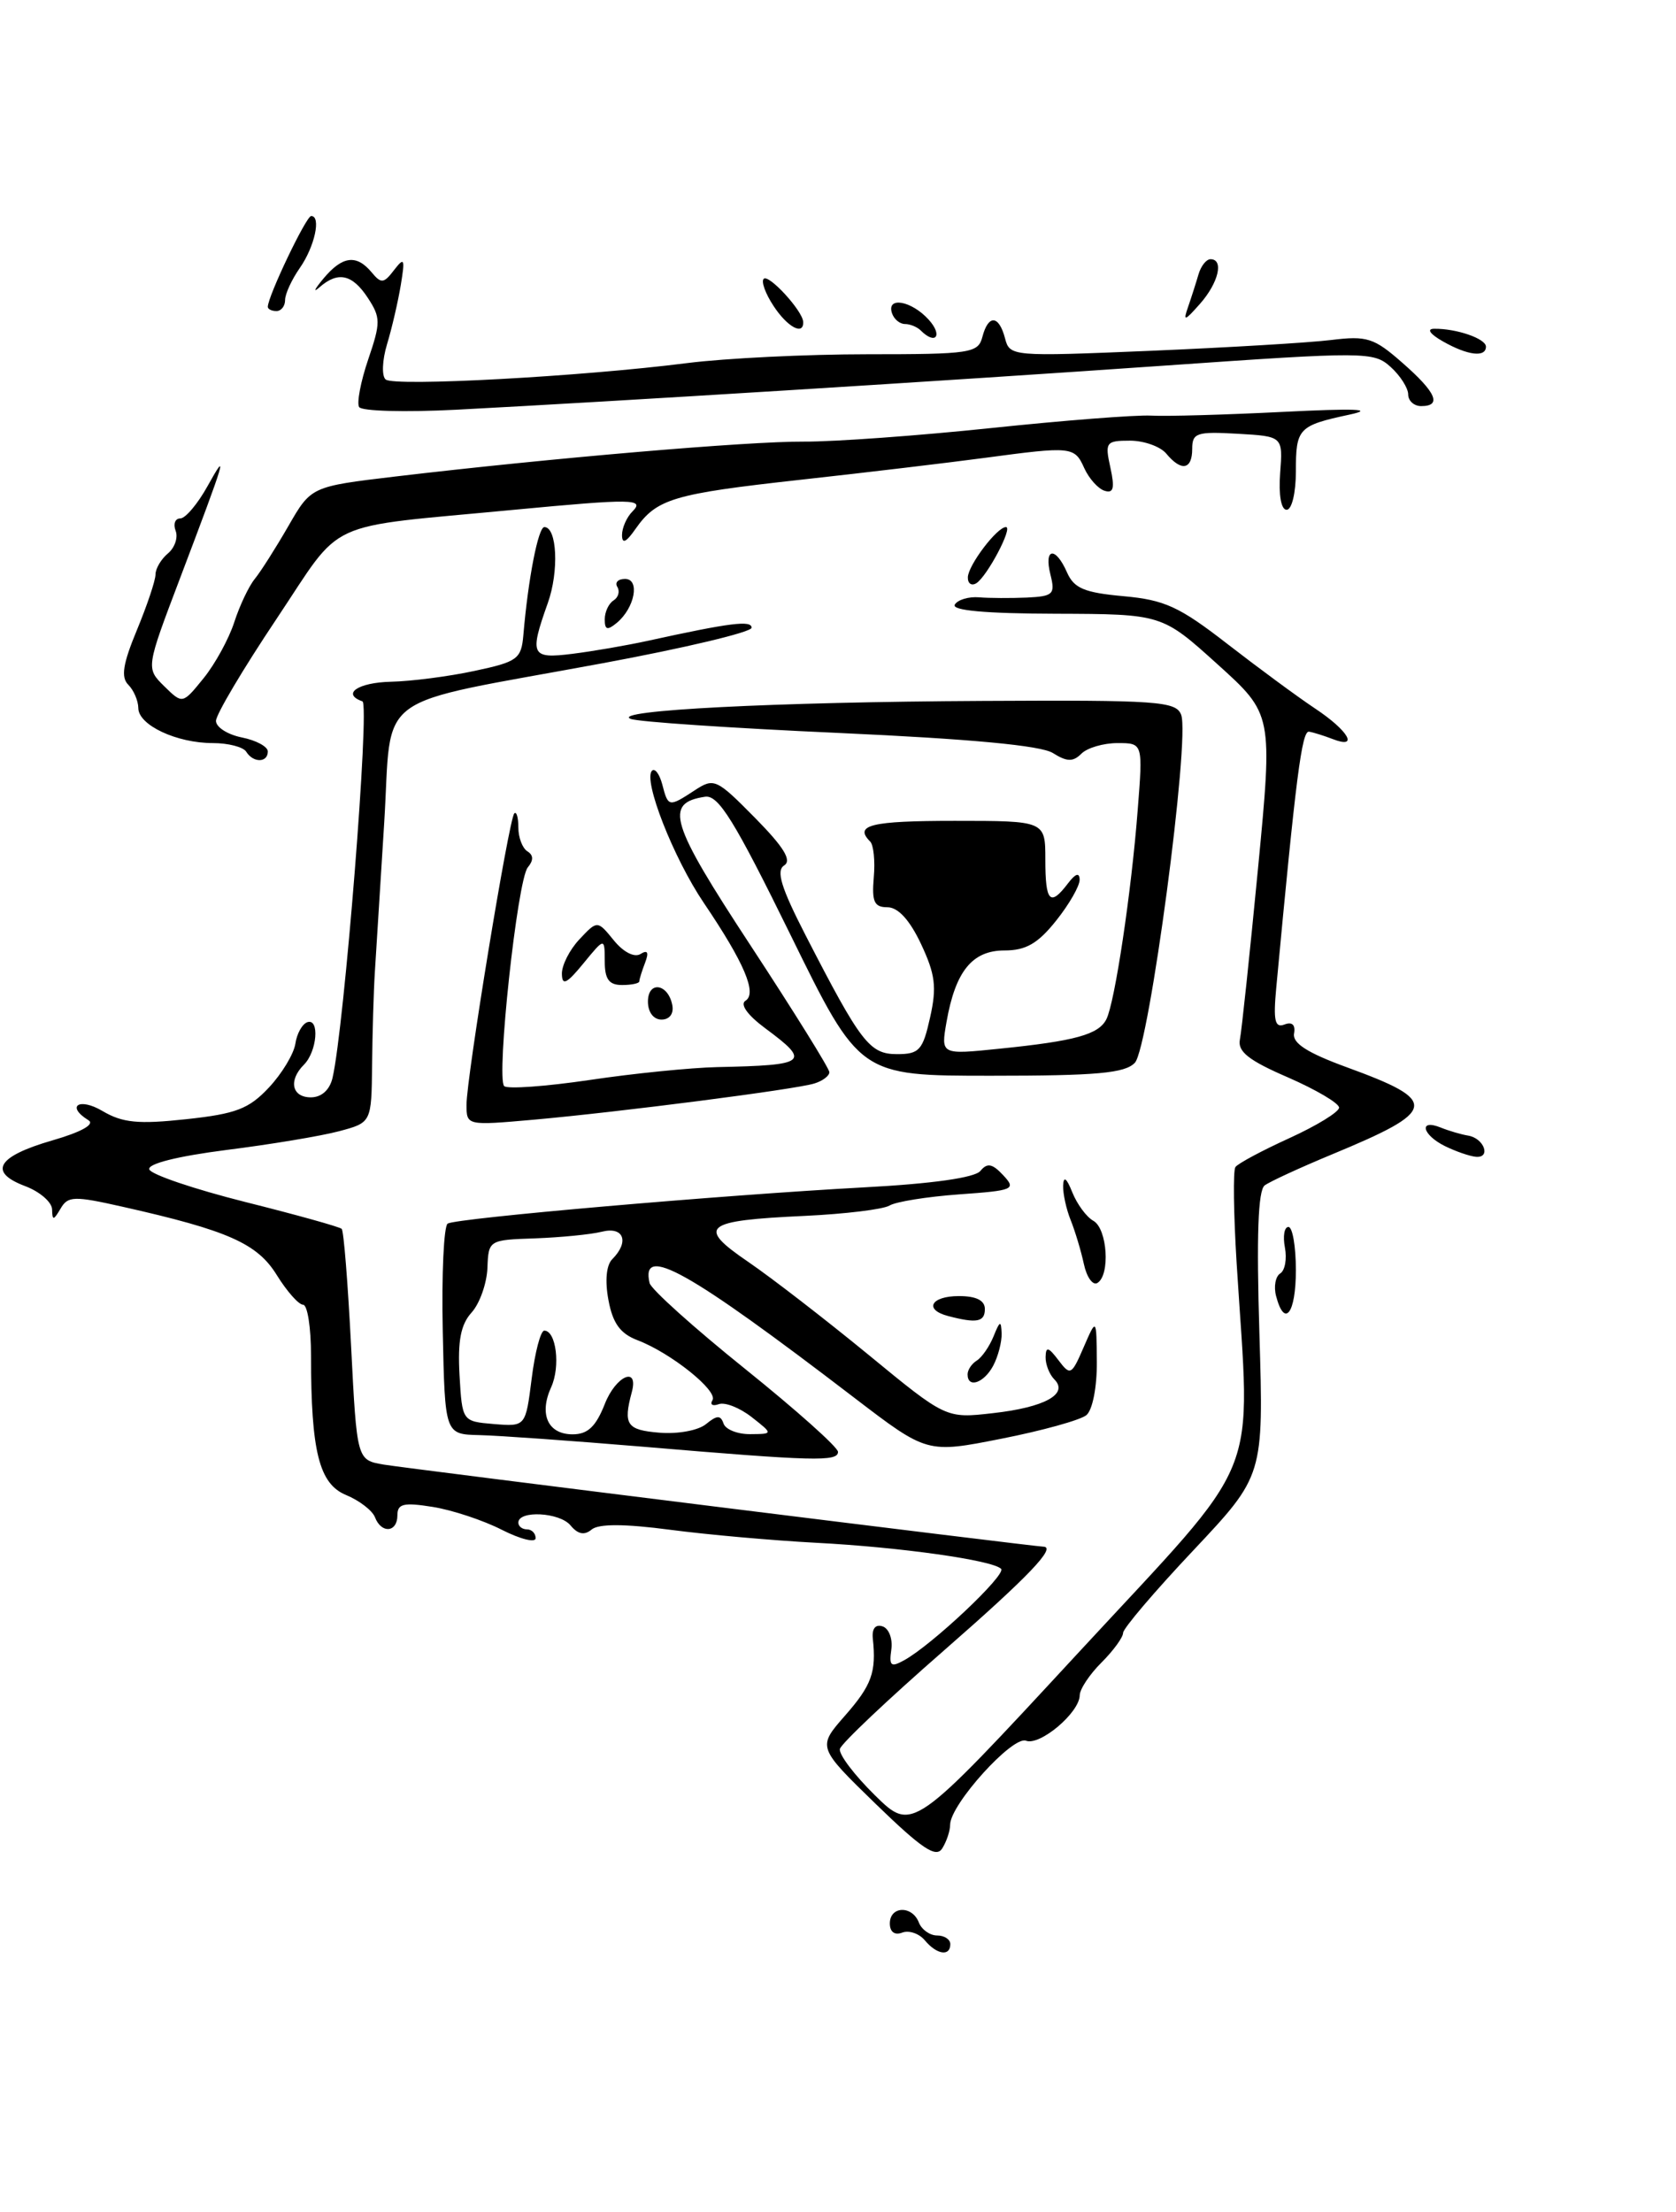 <?xml version="1.0" encoding="UTF-8" standalone="no"?>
<!DOCTYPE svg PUBLIC "-//W3C//DTD SVG 1.1//EN" "http://www.w3.org/Graphics/SVG/1.1/DTD/svg11.dtd" >
<svg xmlns="http://www.w3.org/2000/svg" xmlns:xlink="http://www.w3.org/1999/xlink" version="1.1" viewBox="0 0 194 256">
 <g >
 <path fill="currentColor"
d=" M 107.05 224.56 C 106.39 223.77 105.21 223.37 104.43 223.67 C 103.56 224.00 103.00 223.59 103.00 222.61 C 103.00 220.58 105.59 220.50 106.36 222.50 C 106.68 223.32 107.63 224.00 108.47 224.00 C 109.31 224.00 110.00 224.45 110.00 225.00 C 110.00 226.46 108.43 226.22 107.05 224.56 Z  M 101.38 208.79 C 94.61 202.21 94.61 202.21 97.80 198.57 C 100.90 195.04 101.45 193.54 101.03 189.64 C 100.91 188.48 101.34 187.95 102.17 188.23 C 102.90 188.48 103.35 189.69 103.17 190.92 C 102.90 192.81 103.12 193.00 104.67 192.14 C 107.90 190.36 116.52 182.23 115.88 181.57 C 114.91 180.57 104.24 179.06 94.44 178.55 C 89.52 178.29 81.94 177.62 77.60 177.05 C 72.29 176.35 69.29 176.34 68.48 177.02 C 67.64 177.72 66.89 177.57 66.03 176.53 C 64.77 175.02 60.00 174.77 60.00 176.22 C 60.00 176.65 60.45 177.00 61.00 177.00 C 61.55 177.00 62.00 177.46 62.00 178.02 C 62.00 178.58 60.24 178.14 58.09 177.05 C 55.94 175.95 52.34 174.76 50.09 174.40 C 46.71 173.86 46.00 174.03 46.00 175.37 C 46.00 177.37 44.14 177.53 43.40 175.59 C 43.10 174.82 41.60 173.66 40.05 173.02 C 36.94 171.73 36.00 168.00 36.00 156.86 C 36.00 153.64 35.59 151.00 35.08 151.00 C 34.58 151.00 33.21 149.46 32.04 147.57 C 29.78 143.91 26.40 142.41 14.23 139.67 C 8.56 138.39 7.86 138.41 7.01 139.88 C 6.19 141.27 6.06 141.28 6.03 139.97 C 6.01 139.13 4.61 137.91 2.90 137.27 C -1.41 135.64 -0.33 133.83 6.07 131.98 C 9.43 131.01 11.01 130.12 10.24 129.65 C 7.60 128.02 9.16 126.98 11.86 128.58 C 14.18 129.95 16.00 130.13 21.55 129.53 C 27.32 128.91 28.81 128.34 31.13 125.86 C 32.64 124.25 34.01 121.97 34.19 120.79 C 34.36 119.62 34.99 118.50 35.58 118.30 C 37.02 117.83 36.70 121.70 35.18 123.22 C 33.36 125.04 33.78 127.00 35.98 127.00 C 37.21 127.00 38.16 126.15 38.49 124.75 C 39.84 119.01 42.83 81.47 41.95 81.17 C 39.50 80.31 41.43 78.99 45.25 78.90 C 47.59 78.85 51.94 78.29 54.91 77.65 C 59.91 76.59 60.34 76.27 60.58 73.50 C 61.13 67.00 62.30 61.00 63.01 61.00 C 64.48 61.00 64.72 66.13 63.41 69.79 C 61.26 75.83 61.47 76.27 66.25 75.67 C 68.59 75.38 72.53 74.70 75.00 74.16 C 84.53 72.07 87.00 71.76 87.00 72.65 C 87.00 73.16 79.24 75.00 69.75 76.76 C 42.64 81.78 45.44 79.73 44.47 95.26 C 44.02 102.54 43.53 110.30 43.39 112.50 C 43.25 114.70 43.11 119.52 43.07 123.21 C 43.00 129.92 43.00 129.92 39.25 130.92 C 37.19 131.47 31.32 132.45 26.21 133.09 C 20.52 133.82 17.06 134.69 17.28 135.34 C 17.48 135.93 22.47 137.62 28.39 139.11 C 34.30 140.59 39.32 141.99 39.55 142.22 C 39.79 142.45 40.27 148.56 40.64 155.80 C 41.31 168.97 41.31 168.97 44.40 169.50 C 46.84 169.92 119.75 178.99 120.75 179.00 C 122.36 179.01 119.06 182.46 109.25 191.03 C 102.79 196.67 97.37 201.79 97.22 202.41 C 97.07 203.03 98.90 205.44 101.28 207.78 C 105.62 212.04 105.62 212.04 124.81 191.29 C 146.42 167.92 144.75 172.03 143.14 146.15 C 142.79 140.46 142.72 135.47 143.00 135.07 C 143.28 134.66 146.09 133.16 149.25 131.72 C 152.41 130.28 155.00 128.69 155.00 128.19 C 155.00 127.68 152.33 126.11 149.08 124.69 C 144.54 122.73 143.24 121.70 143.52 120.31 C 143.72 119.32 144.66 110.44 145.61 100.58 C 147.33 82.66 147.33 82.66 140.92 76.87 C 134.50 71.07 134.50 71.07 122.19 71.03 C 114.04 71.01 110.10 70.65 110.52 69.97 C 110.86 69.41 112.13 69.03 113.33 69.13 C 114.52 69.23 117.01 69.24 118.86 69.16 C 121.92 69.01 122.16 68.78 121.59 66.50 C 120.81 63.39 122.18 63.21 123.51 66.25 C 124.32 68.09 125.52 68.59 130.05 69.00 C 134.81 69.43 136.51 70.21 142.05 74.51 C 145.60 77.26 150.18 80.64 152.24 82.01 C 156.11 84.58 157.33 86.73 154.25 85.53 C 153.29 85.16 152.06 84.77 151.53 84.68 C 150.69 84.52 150.00 89.93 147.73 114.30 C 147.37 118.13 147.57 119.00 148.68 118.57 C 149.57 118.23 149.97 118.61 149.79 119.61 C 149.58 120.73 151.33 121.85 155.87 123.51 C 166.65 127.44 166.47 128.51 154.16 133.61 C 150.50 135.13 147.00 136.74 146.39 137.19 C 145.62 137.76 145.43 143.02 145.78 154.40 C 146.27 170.78 146.27 170.78 138.14 179.42 C 133.66 184.17 130.00 188.47 130.00 188.98 C 130.00 189.49 128.88 191.03 127.50 192.41 C 126.12 193.78 124.99 195.49 124.98 196.20 C 124.96 198.21 120.37 202.08 118.76 201.46 C 117.21 200.86 110.01 208.82 109.98 211.17 C 109.98 211.90 109.56 213.14 109.06 213.93 C 108.35 215.06 106.72 213.97 101.38 208.79 Z  M 74.50 167.44 C 66.25 166.75 57.70 166.14 55.50 166.09 C 51.50 166.00 51.50 166.00 51.25 154.06 C 51.11 147.49 51.37 141.89 51.82 141.61 C 52.85 140.98 83.41 138.32 99.98 137.42 C 107.92 137.00 112.83 136.30 113.48 135.52 C 114.27 134.55 114.86 134.66 116.12 136.01 C 117.65 137.65 117.36 137.78 111.01 138.23 C 107.30 138.50 103.69 139.08 102.97 139.52 C 102.25 139.96 97.83 140.50 93.14 140.72 C 81.43 141.26 80.59 141.94 86.62 146.05 C 89.30 147.88 95.55 152.71 100.50 156.77 C 109.50 164.17 109.50 164.17 114.93 163.55 C 120.93 162.88 123.73 161.33 122.04 159.64 C 121.47 159.07 121.01 157.90 121.03 157.05 C 121.06 155.81 121.35 155.88 122.51 157.41 C 123.89 159.24 124.03 159.17 125.44 155.91 C 126.92 152.50 126.92 152.50 126.96 157.63 C 126.98 160.56 126.46 163.19 125.75 163.78 C 125.06 164.35 120.63 165.58 115.90 166.51 C 107.31 168.21 107.31 168.21 98.90 161.78 C 79.61 147.01 74.13 143.95 75.19 148.49 C 75.36 149.21 80.34 153.68 86.25 158.43 C 92.16 163.18 97.00 167.50 97.00 168.03 C 97.00 169.18 94.24 169.11 74.50 167.44 Z  M 70.01 162.48 C 71.29 159.21 73.96 158.06 73.13 161.12 C 72.12 164.88 72.54 165.50 76.32 165.81 C 78.46 165.99 80.84 165.55 81.73 164.81 C 82.99 163.78 83.41 163.76 83.75 164.75 C 83.98 165.44 85.37 165.99 86.83 165.98 C 89.50 165.96 89.50 165.96 87.00 164.00 C 85.62 162.92 83.91 162.25 83.20 162.51 C 82.48 162.77 82.15 162.56 82.47 162.05 C 83.14 160.97 77.66 156.58 73.80 155.11 C 71.80 154.35 70.93 153.16 70.43 150.47 C 70.01 148.23 70.18 146.42 70.87 145.73 C 72.88 143.72 72.20 141.91 69.67 142.55 C 68.39 142.87 64.91 143.21 61.94 143.32 C 56.58 143.50 56.54 143.52 56.42 146.76 C 56.34 148.56 55.52 150.87 54.59 151.90 C 53.33 153.29 52.97 155.18 53.19 159.14 C 53.50 164.50 53.50 164.50 57.17 164.81 C 60.84 165.11 60.84 165.11 61.54 159.56 C 61.92 156.50 62.58 154.00 63.00 154.00 C 64.38 154.00 64.89 158.15 63.80 160.54 C 62.37 163.68 63.42 166.00 66.28 166.00 C 68.04 166.00 68.97 165.11 70.01 162.48 Z  M 112.00 159.06 C 112.00 158.54 112.48 157.82 113.07 157.46 C 113.66 157.09 114.53 155.83 115.01 154.65 C 115.74 152.84 115.88 152.79 115.94 154.32 C 115.97 155.31 115.53 157.00 114.96 158.07 C 113.89 160.07 112.00 160.71 112.00 159.06 Z  M 109.75 152.31 C 106.91 151.57 107.75 150.00 111.00 150.00 C 113.00 150.00 114.00 150.50 114.00 151.50 C 114.00 153.00 113.06 153.18 109.75 152.31 Z  M 147.71 150.00 C 147.42 148.90 147.64 147.72 148.19 147.38 C 148.74 147.04 148.98 145.69 148.73 144.38 C 148.48 143.07 148.66 142.00 149.14 142.00 C 149.61 142.00 150.00 144.25 150.00 147.00 C 150.00 152.02 148.69 153.74 147.71 150.00 Z  M 125.46 146.29 C 125.13 144.76 124.44 142.47 123.93 141.20 C 123.42 139.94 123.03 138.14 123.06 137.20 C 123.11 136.07 123.46 136.33 124.12 137.99 C 124.67 139.36 125.76 140.85 126.56 141.29 C 128.18 142.20 128.53 147.56 127.03 148.48 C 126.50 148.81 125.79 147.83 125.46 146.29 Z  M 167.25 132.64 C 164.62 131.34 164.18 129.46 166.75 130.49 C 167.71 130.88 169.15 131.30 169.95 131.43 C 171.79 131.74 172.62 134.04 170.83 133.88 C 170.10 133.81 168.49 133.25 167.25 132.64 Z  M 54.00 127.85 C 54.00 124.71 58.91 94.75 59.53 94.14 C 59.79 93.88 60.00 94.62 60.00 95.77 C 60.00 96.93 60.47 98.17 61.05 98.53 C 61.76 98.97 61.77 99.57 61.09 100.39 C 59.88 101.85 57.42 124.75 58.36 125.70 C 58.73 126.06 63.18 125.74 68.26 124.99 C 73.34 124.23 79.97 123.57 83.00 123.50 C 93.47 123.28 93.89 122.94 88.57 119.00 C 86.52 117.48 85.63 116.23 86.29 115.82 C 87.66 114.97 86.15 111.42 81.47 104.50 C 77.95 99.30 74.41 90.26 75.47 89.20 C 75.80 88.86 76.34 89.58 76.66 90.79 C 77.34 93.42 77.41 93.43 80.41 91.47 C 82.65 90.00 82.93 90.13 87.39 94.65 C 90.73 98.04 91.68 99.58 90.77 100.16 C 89.81 100.76 90.41 102.72 93.24 108.23 C 99.65 120.69 100.65 122.00 103.84 122.00 C 106.41 122.00 106.82 121.54 107.66 117.75 C 108.45 114.24 108.26 112.76 106.61 109.25 C 105.30 106.47 103.95 105.00 102.72 105.00 C 101.19 105.00 100.90 104.36 101.14 101.55 C 101.31 99.66 101.12 97.78 100.72 97.39 C 98.82 95.49 100.81 95.00 110.50 95.00 C 121.00 95.00 121.00 95.00 121.00 99.50 C 121.00 104.38 121.55 104.96 123.61 102.25 C 124.48 101.10 124.95 100.94 124.97 101.80 C 124.99 102.52 123.76 104.66 122.25 106.55 C 120.14 109.20 118.75 110.00 116.27 110.00 C 112.54 110.00 110.59 112.40 109.56 118.28 C 108.90 122.07 108.90 122.07 115.70 121.37 C 124.47 120.48 127.18 119.73 128.07 117.95 C 129.05 115.99 130.96 103.24 131.69 93.75 C 132.30 86.00 132.30 86.00 129.35 86.00 C 127.73 86.00 125.85 86.55 125.18 87.22 C 124.21 88.19 123.51 88.18 121.87 87.15 C 120.48 86.28 112.36 85.52 97.15 84.83 C 84.69 84.27 73.83 83.54 73.00 83.20 C 70.60 82.22 89.68 81.24 113.78 81.12 C 134.02 81.01 136.12 81.16 136.72 82.72 C 137.78 85.47 133.01 121.26 131.36 123.00 C 130.21 124.21 126.94 124.50 114.72 124.50 C 99.50 124.50 99.50 124.50 91.51 108.21 C 84.99 94.93 83.16 91.98 81.61 92.21 C 76.85 92.93 77.55 95.21 86.89 109.44 C 91.90 117.08 96.00 123.67 96.00 124.09 C 96.00 124.52 95.21 125.11 94.25 125.40 C 92.01 126.09 71.82 128.69 61.75 129.59 C 54.03 130.27 54.00 130.27 54.00 127.85 Z  M 75.00 115.92 C 75.00 113.48 77.34 113.82 77.82 116.33 C 78.01 117.32 77.50 118.00 76.57 118.00 C 75.65 118.00 75.00 117.15 75.00 115.92 Z  M 65.04 112.71 C 65.02 111.72 65.93 109.92 67.07 108.71 C 69.15 106.50 69.15 106.50 71.05 108.83 C 72.16 110.20 73.44 110.85 74.14 110.41 C 74.97 109.90 75.13 110.21 74.67 111.42 C 74.30 112.38 74.00 113.35 74.00 113.58 C 74.00 113.81 73.10 114.00 72.00 114.00 C 70.49 114.00 70.00 113.33 70.00 111.25 C 69.99 108.50 69.99 108.50 67.53 111.50 C 65.60 113.86 65.06 114.12 65.04 112.71 Z  M 28.50 87.00 C 28.16 86.45 26.42 86.00 24.64 86.00 C 20.44 86.00 16.02 83.92 16.01 81.95 C 16.00 81.10 15.48 79.88 14.85 79.25 C 13.98 78.38 14.22 76.83 15.85 72.91 C 17.03 70.06 18.00 67.17 18.00 66.49 C 18.00 65.80 18.65 64.71 19.44 64.05 C 20.23 63.39 20.63 62.21 20.33 61.43 C 20.03 60.64 20.27 60.00 20.87 60.00 C 21.46 60.00 22.89 58.31 24.03 56.25 C 26.46 51.88 26.15 52.92 20.84 66.92 C 16.89 77.33 16.89 77.33 19.01 79.42 C 21.13 81.50 21.13 81.50 23.56 78.50 C 24.90 76.85 26.50 73.92 27.12 72.00 C 27.74 70.08 28.81 67.83 29.49 67.00 C 30.17 66.17 31.91 63.43 33.37 60.90 C 36.01 56.31 36.01 56.31 45.75 55.15 C 63.76 53.02 86.53 51.07 93.04 51.11 C 96.59 51.13 106.35 50.42 114.73 49.54 C 123.11 48.66 131.43 48.01 133.23 48.10 C 135.03 48.20 141.90 48.00 148.50 47.67 C 156.86 47.25 159.21 47.34 156.23 47.98 C 150.28 49.26 150.00 49.56 150.00 54.56 C 150.00 57.04 149.53 59.00 148.93 59.00 C 148.29 59.00 147.99 57.29 148.18 54.75 C 148.50 50.50 148.50 50.50 143.25 50.20 C 138.52 49.93 138.00 50.10 138.00 51.95 C 138.00 54.37 136.74 54.60 135.00 52.50 C 134.32 51.68 132.42 51.00 130.80 51.00 C 128.01 51.00 127.88 51.18 128.53 54.12 C 129.05 56.50 128.89 57.13 127.86 56.80 C 127.11 56.57 126.06 55.39 125.51 54.19 C 124.38 51.67 124.07 51.64 114.00 52.99 C 109.88 53.54 100.25 54.69 92.62 55.53 C 77.89 57.16 76.01 57.72 73.55 61.23 C 72.47 62.78 72.00 62.99 72.00 61.92 C 72.00 61.09 72.54 59.86 73.20 59.20 C 74.68 57.72 73.24 57.70 59.50 59.00 C 37.06 61.14 39.89 59.84 31.98 71.67 C 28.14 77.41 25.00 82.70 25.00 83.43 C 25.00 84.16 26.35 85.02 28.00 85.35 C 29.65 85.68 31.00 86.41 31.00 86.97 C 31.00 88.29 29.31 88.31 28.50 87.00 Z  M 70.00 71.68 C 70.00 70.82 70.46 69.84 71.02 69.49 C 71.58 69.14 71.77 68.44 71.46 67.93 C 71.14 67.42 71.54 67.00 72.35 67.00 C 74.11 67.00 73.48 70.36 71.39 72.09 C 70.30 72.99 70.00 72.90 70.00 71.68 Z  M 112.03 66.81 C 112.07 65.41 115.41 61.00 116.44 61.00 C 117.28 61.00 114.26 66.72 113.01 67.50 C 112.45 67.84 112.01 67.53 112.03 66.81 Z  M 41.57 47.11 C 41.28 46.64 41.75 44.16 42.62 41.60 C 44.07 37.34 44.07 36.75 42.58 34.48 C 40.78 31.73 39.12 31.37 36.98 33.25 C 36.19 33.94 36.40 33.49 37.43 32.25 C 39.62 29.62 41.26 29.41 43.01 31.51 C 44.12 32.85 44.42 32.82 45.61 31.26 C 46.81 29.71 46.90 29.91 46.39 33.00 C 46.07 34.92 45.36 38.00 44.80 39.84 C 44.24 41.69 44.17 43.52 44.64 43.92 C 45.61 44.76 67.31 43.58 79.55 42.02 C 83.98 41.46 93.36 41.00 100.40 41.00 C 112.35 41.00 113.22 40.87 113.71 39.00 C 114.39 36.38 115.62 36.45 116.33 39.14 C 116.88 41.26 117.09 41.27 133.19 40.60 C 142.16 40.22 151.57 39.66 154.09 39.35 C 158.23 38.84 159.05 39.10 162.34 42.00 C 166.25 45.42 166.93 47.00 164.50 47.00 C 163.68 47.00 163.00 46.39 163.00 45.65 C 163.00 44.92 162.09 43.48 160.97 42.47 C 159.00 40.69 158.12 40.69 134.72 42.32 C 109.36 44.09 71.01 46.47 52.80 47.42 C 46.92 47.72 41.86 47.59 41.57 47.11 Z  M 167.00 39.50 C 165.52 38.66 165.11 38.06 166.00 38.05 C 168.57 38.01 172.00 39.19 172.00 40.12 C 172.00 41.40 169.87 41.14 167.00 39.50 Z  M 106.58 38.25 C 106.17 37.84 105.35 37.50 104.75 37.50 C 104.15 37.50 103.48 36.94 103.25 36.25 C 102.59 34.28 105.50 34.79 107.50 37.00 C 109.16 38.83 108.31 39.98 106.58 38.25 Z  M 89.54 35.41 C 88.60 33.99 88.09 32.58 88.40 32.27 C 88.98 31.69 92.91 35.97 92.97 37.25 C 93.04 38.88 91.14 37.86 89.54 35.41 Z  M 137.53 35.50 C 137.91 34.40 138.45 32.71 138.73 31.75 C 139.01 30.79 139.63 30.00 140.12 30.00 C 141.69 30.00 141.05 32.72 138.92 35.14 C 137.10 37.20 136.92 37.24 137.53 35.50 Z  M 31.00 35.51 C 31.00 34.30 35.44 25.00 36.02 25.00 C 37.20 25.00 36.42 28.56 34.70 31.02 C 33.77 32.35 33.00 34.02 33.00 34.72 C 33.00 35.43 32.55 36.00 32.00 36.00 C 31.45 36.00 31.00 35.78 31.00 35.51 Z "/>
</g>
</svg>